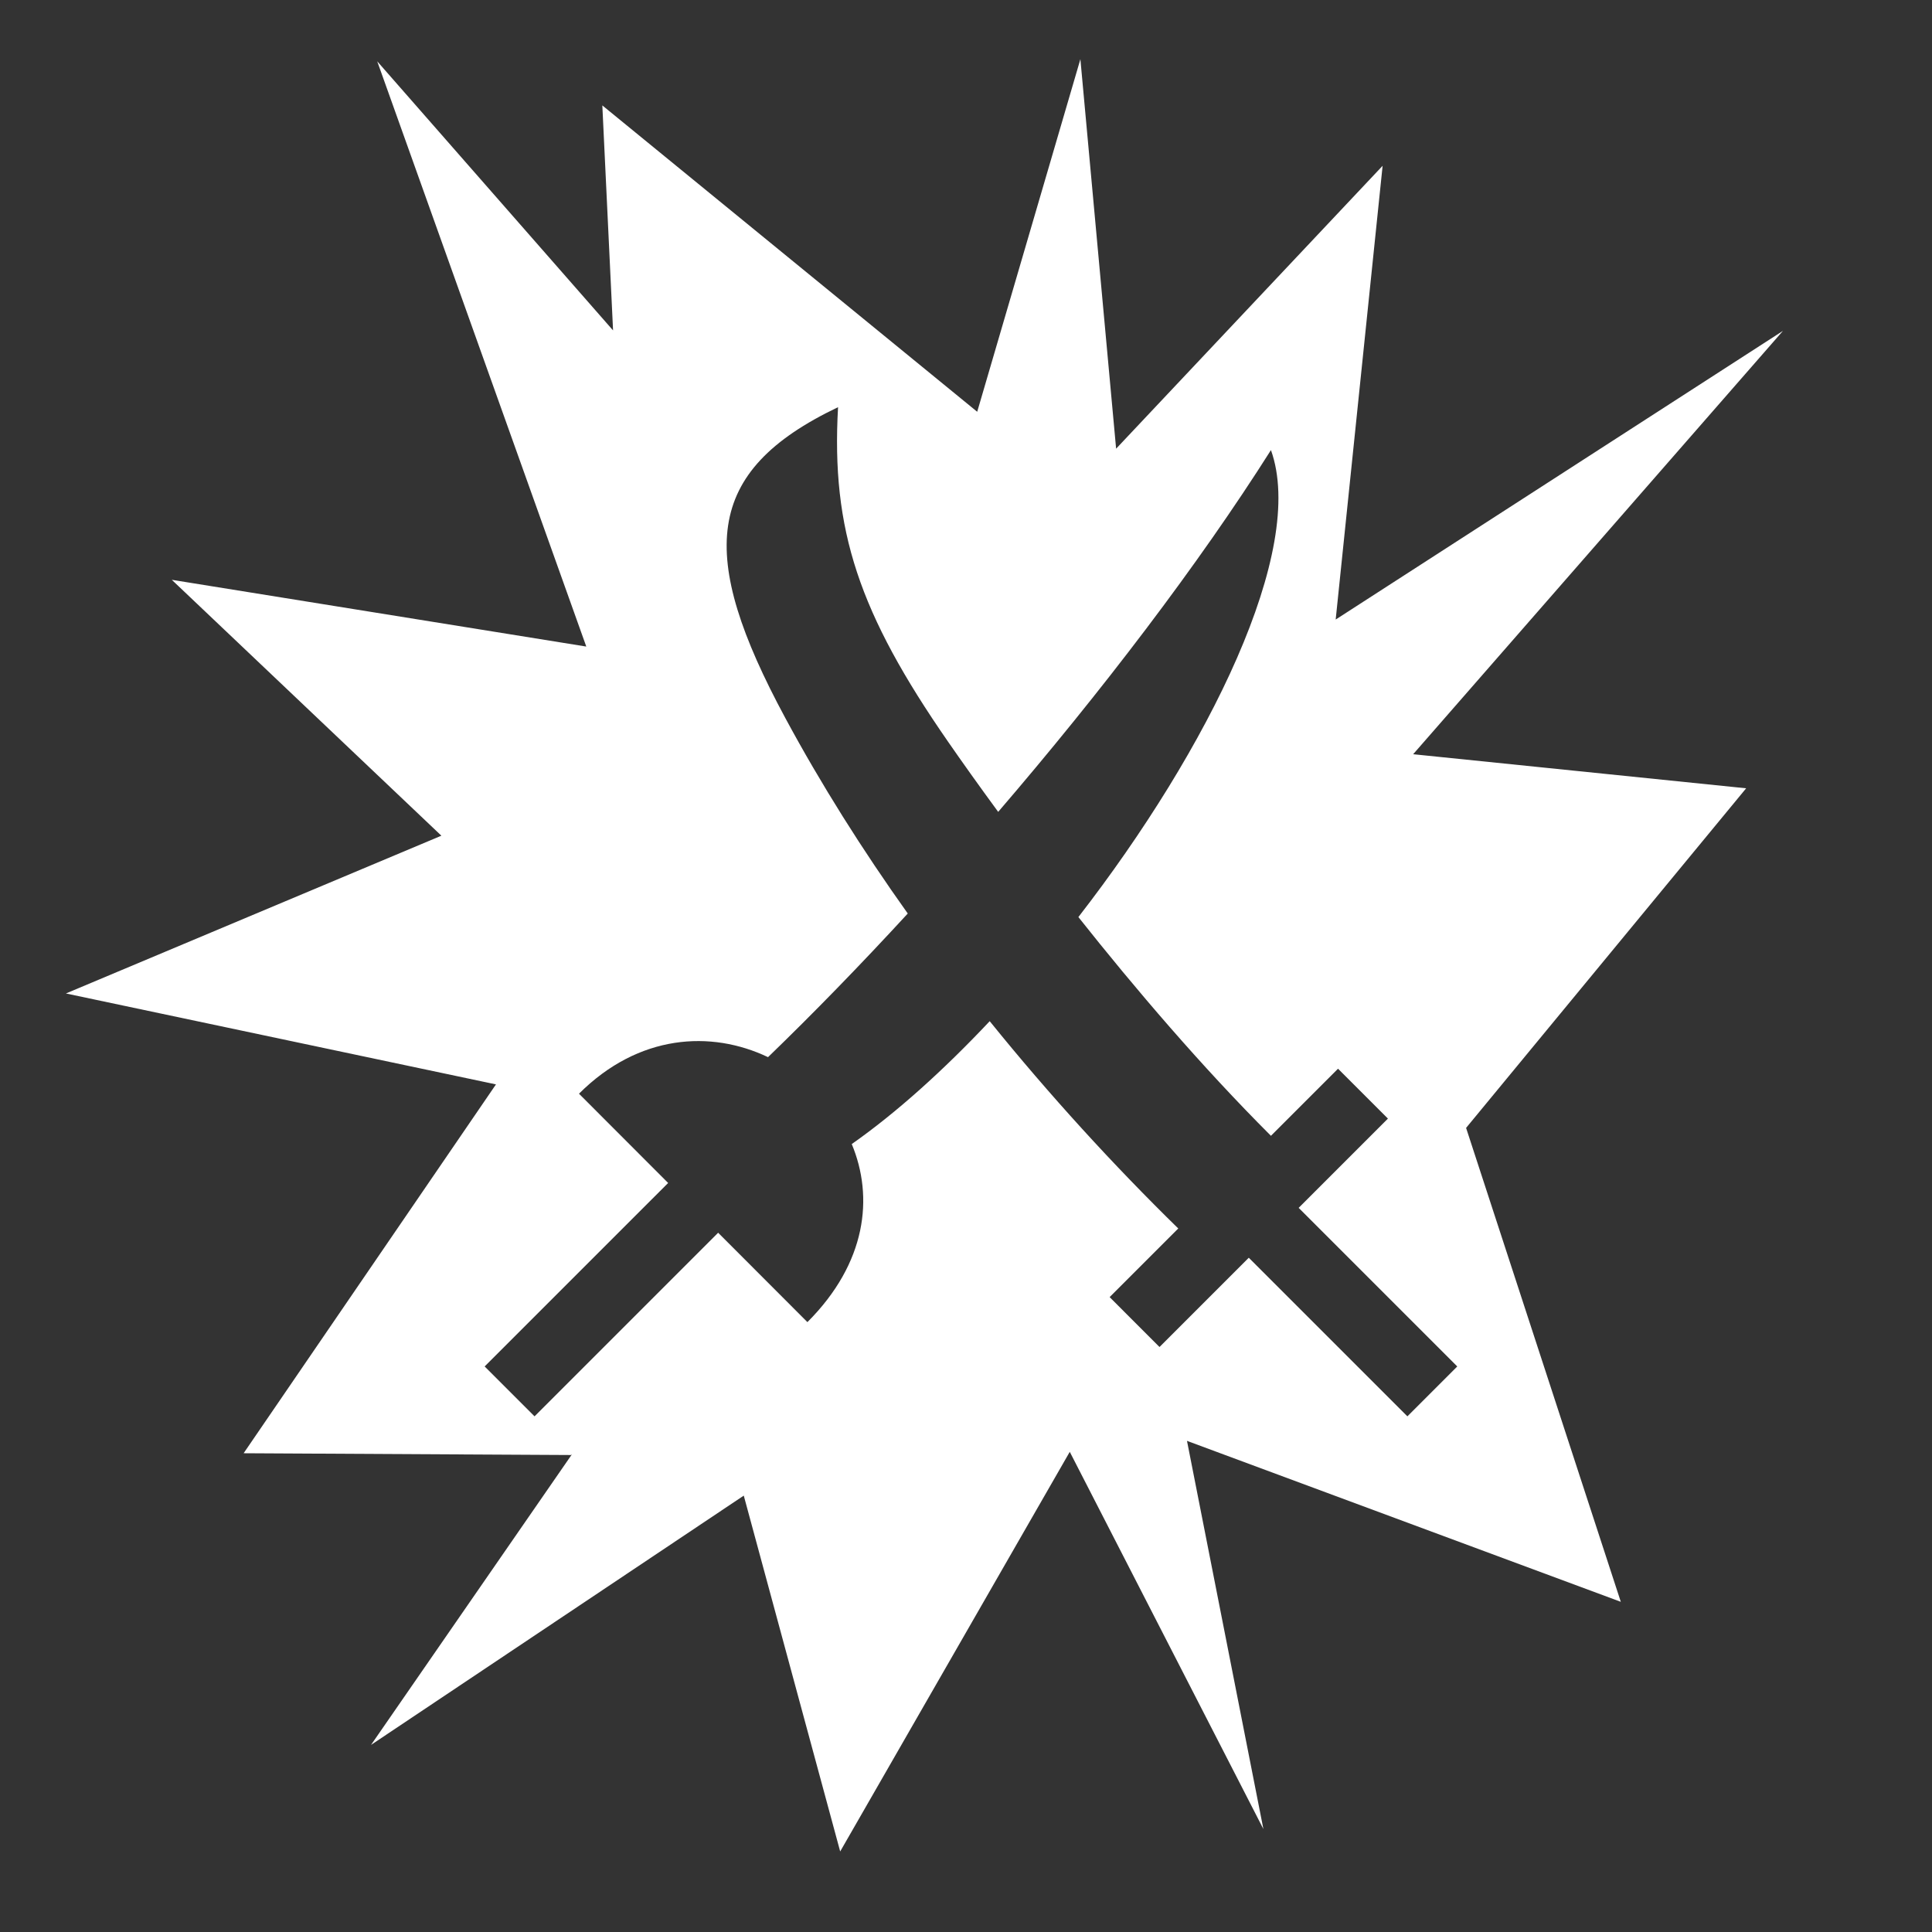 <svg xmlns="http://www.w3.org/2000/svg" viewBox="0 0 512 512" style="height: 512px; width: 512px;"><rect x="0" y="0" width="512" height="512" fill="#333333" stroke="none"/><g class="" transform="translate(0,0)" style=""><path d="M286.313 15.688l-27.344 93.437-99.345-81.188 2.844 59.626-62.5-71.313 55.405 155.094L45.53 153.656l71.44 67.813-99.5 41.81 113.968 24.095-66.875 97.75 86.718.47.27-.16-53.226 76.985 98.78-66.066 25.552 94.302L283.5 384.75l51.313 99.97-20.25-102.876L429.53 424.5l-41-125.594 74.22-90-88.25-9.03 98-112.19-118.53 76.5 12.436-120.25-70.625 74.97-9.467-103.22zm-64.22 92.218c-1.85 32.582 5.535 54.595 29.22 88.75 3.503 5.053 7.998 11.39 13.218 18.5 27.253-31.716 53.06-65.5 72.283-95.875 9.52 26.452-16.487 79.21-51.032 123.75 14.97 18.868 32.62 39.58 51.033 57.97l17.78-17.78 13.22 13.217-23.657 23.657 42.03 42.03-13.217 13.22-42.033-42.03-23.656 23.655-13.217-13.22 18.187-18.188c-17.205-16.823-34.137-35.352-49.97-54.937-12.22 12.986-24.73 24.26-36.56 32.563 5.864 14.06 3.938 31.497-11.75 47.187l-23.657-23.688-48.657 48.657-13.22-13.22 48.626-48.624-23.625-23.656c15.812-15.81 35.026-16.877 50.094-9.688 12.003-11.6 24.51-24.447 37.032-38.062-12.025-16.877-23-34.274-32.468-51.844-23.307-43.25-21.733-65.31 14-82.344z" fill="#ffffff" fill-opacity="1"></path></g></svg>
